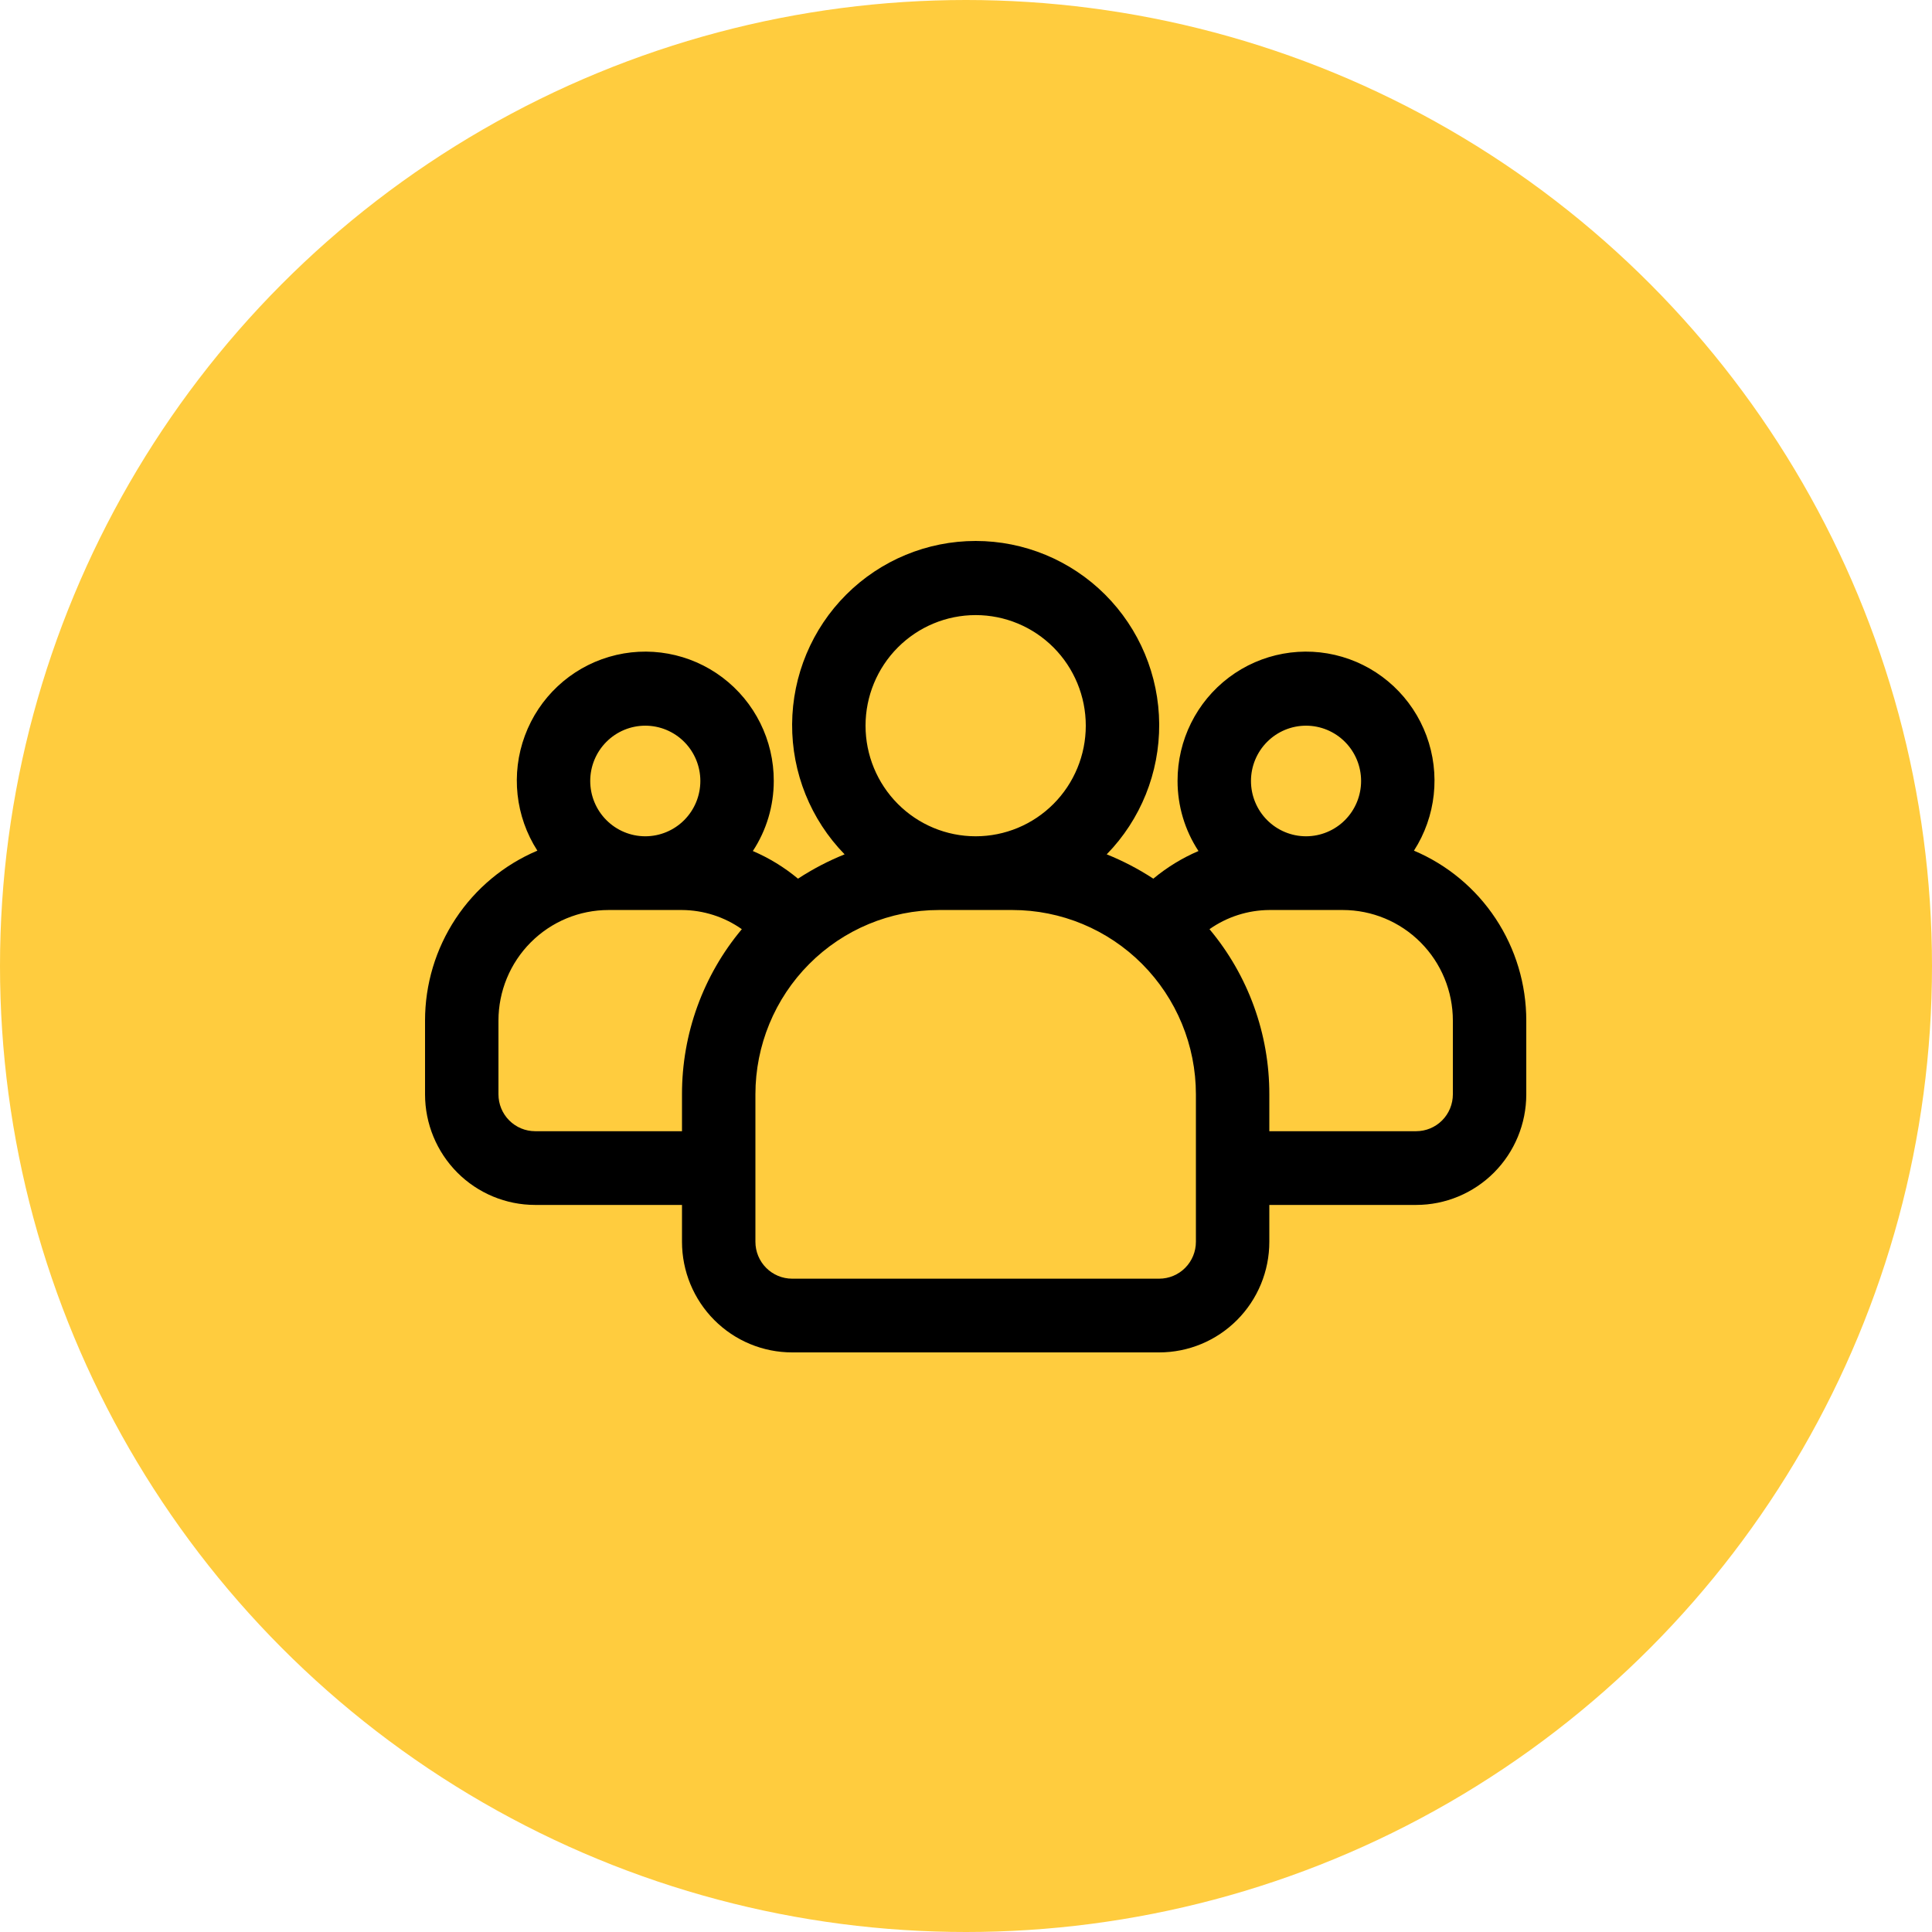<svg width="100" height="100" viewBox="0 0 100 100" fill="none" xmlns="http://www.w3.org/2000/svg">
<circle cx="50" cy="50" r="50" fill="#FFCC3E"/>
<path d="M73.186 44.03C74.325 42.26 74.564 40.054 73.833 38.079C73.102 36.104 71.486 34.591 69.473 33.998C67.46 33.405 65.286 33.8 63.608 35.065C61.93 36.33 60.945 38.316 60.95 40.423C60.95 41.712 61.326 42.973 62.033 44.049C61.189 44.41 60.402 44.892 59.696 45.48C58.935 44.982 58.127 44.56 57.283 44.221C59.04 42.422 60.016 39.998 60 37.479C59.984 34.959 58.975 32.548 57.196 30.772C55.416 28.997 53.009 28 50.5 28C47.991 28 45.584 28.997 43.805 30.772C42.025 32.548 41.017 34.959 41 37.479C40.984 39.998 41.961 42.422 43.717 44.221C42.873 44.56 42.066 44.982 41.304 45.48C40.598 44.892 39.811 44.41 38.967 44.049C39.674 42.973 40.05 41.712 40.05 40.423C40.056 38.316 39.07 36.33 37.393 35.065C35.714 33.8 33.541 33.405 31.528 33.998C29.514 34.591 27.898 36.104 27.167 38.079C26.436 40.054 26.676 42.26 27.814 44.03C26.09 44.759 24.619 45.982 23.585 47.547C22.551 49.112 21.999 50.948 22 52.827V56.643C22 58.161 22.601 59.617 23.669 60.691C24.738 61.764 26.188 62.367 27.7 62.367H35.3V64.275C35.3 65.794 35.901 67.25 36.969 68.323C38.038 69.397 39.488 70 41 70H60C61.512 70 62.962 69.397 64.031 68.323C65.1 67.25 65.7 65.794 65.7 64.275V62.367H73.3C74.812 62.367 76.261 61.764 77.331 60.691C78.4 59.617 79 58.161 79 56.643V52.827C79.001 50.948 78.449 49.112 77.415 47.547C76.381 45.982 74.909 44.759 73.186 44.03H73.186ZM67.6 37.561C68.356 37.561 69.081 37.863 69.616 38.4C70.15 38.936 70.45 39.665 70.45 40.423C70.45 41.182 70.15 41.911 69.616 42.447C69.081 42.984 68.356 43.286 67.6 43.286C66.845 43.286 66.119 42.984 65.585 42.447C65.051 41.911 64.75 41.182 64.75 40.423C64.75 39.665 65.051 38.936 65.585 38.4C66.119 37.863 66.845 37.561 67.6 37.561V37.561ZM50.5 31.837C52.012 31.837 53.462 32.44 54.531 33.513C55.6 34.587 56.2 36.043 56.2 37.561C56.2 39.08 55.6 40.535 54.531 41.609C53.462 42.683 52.012 43.286 50.5 43.286C48.988 43.286 47.539 42.683 46.47 41.609C45.401 40.535 44.8 39.08 44.8 37.561C44.8 36.043 45.401 34.587 46.47 33.513C47.539 32.44 48.988 31.837 50.5 31.837ZM33.4 37.561C34.156 37.561 34.881 37.863 35.416 38.4C35.95 38.936 36.25 39.665 36.25 40.423C36.25 41.182 35.95 41.911 35.416 42.447C34.881 42.984 34.156 43.286 33.4 43.286C32.645 43.286 31.919 42.984 31.385 42.447C30.851 41.911 30.55 41.182 30.55 40.423C30.55 39.665 30.851 38.936 31.385 38.4C31.919 37.863 32.645 37.561 33.4 37.561ZM27.7 58.551C27.197 58.551 26.713 58.35 26.357 57.992C26 57.635 25.8 57.149 25.8 56.643V52.827C25.8 51.308 26.401 49.852 27.47 48.779C28.539 47.705 29.988 47.102 31.5 47.102H35.3C36.409 47.109 37.49 47.455 38.397 48.094C36.392 50.487 35.295 53.515 35.3 56.643V58.551L27.7 58.551ZM61.9 64.275C61.9 64.781 61.7 65.267 61.344 65.625C60.988 65.983 60.504 66.184 60 66.184H41C40.496 66.184 40.013 65.983 39.657 65.625C39.3 65.267 39.1 64.781 39.1 64.275V56.643C39.1 54.112 40.101 51.686 41.883 49.897C43.665 48.107 46.081 47.102 48.6 47.102H52.4C54.92 47.102 57.336 48.107 59.118 49.897C60.899 51.686 61.9 54.112 61.9 56.643V64.275ZM75.2 56.643C75.2 57.149 75 57.635 74.644 57.992C74.288 58.35 73.804 58.551 73.3 58.551H65.7V56.643C65.705 53.515 64.608 50.487 62.603 48.094C63.511 47.455 64.592 47.109 65.7 47.102H69.5C71.012 47.102 72.462 47.705 73.531 48.779C74.6 49.852 75.2 51.308 75.2 52.827V56.643Z" fill="black"/>
</svg>
